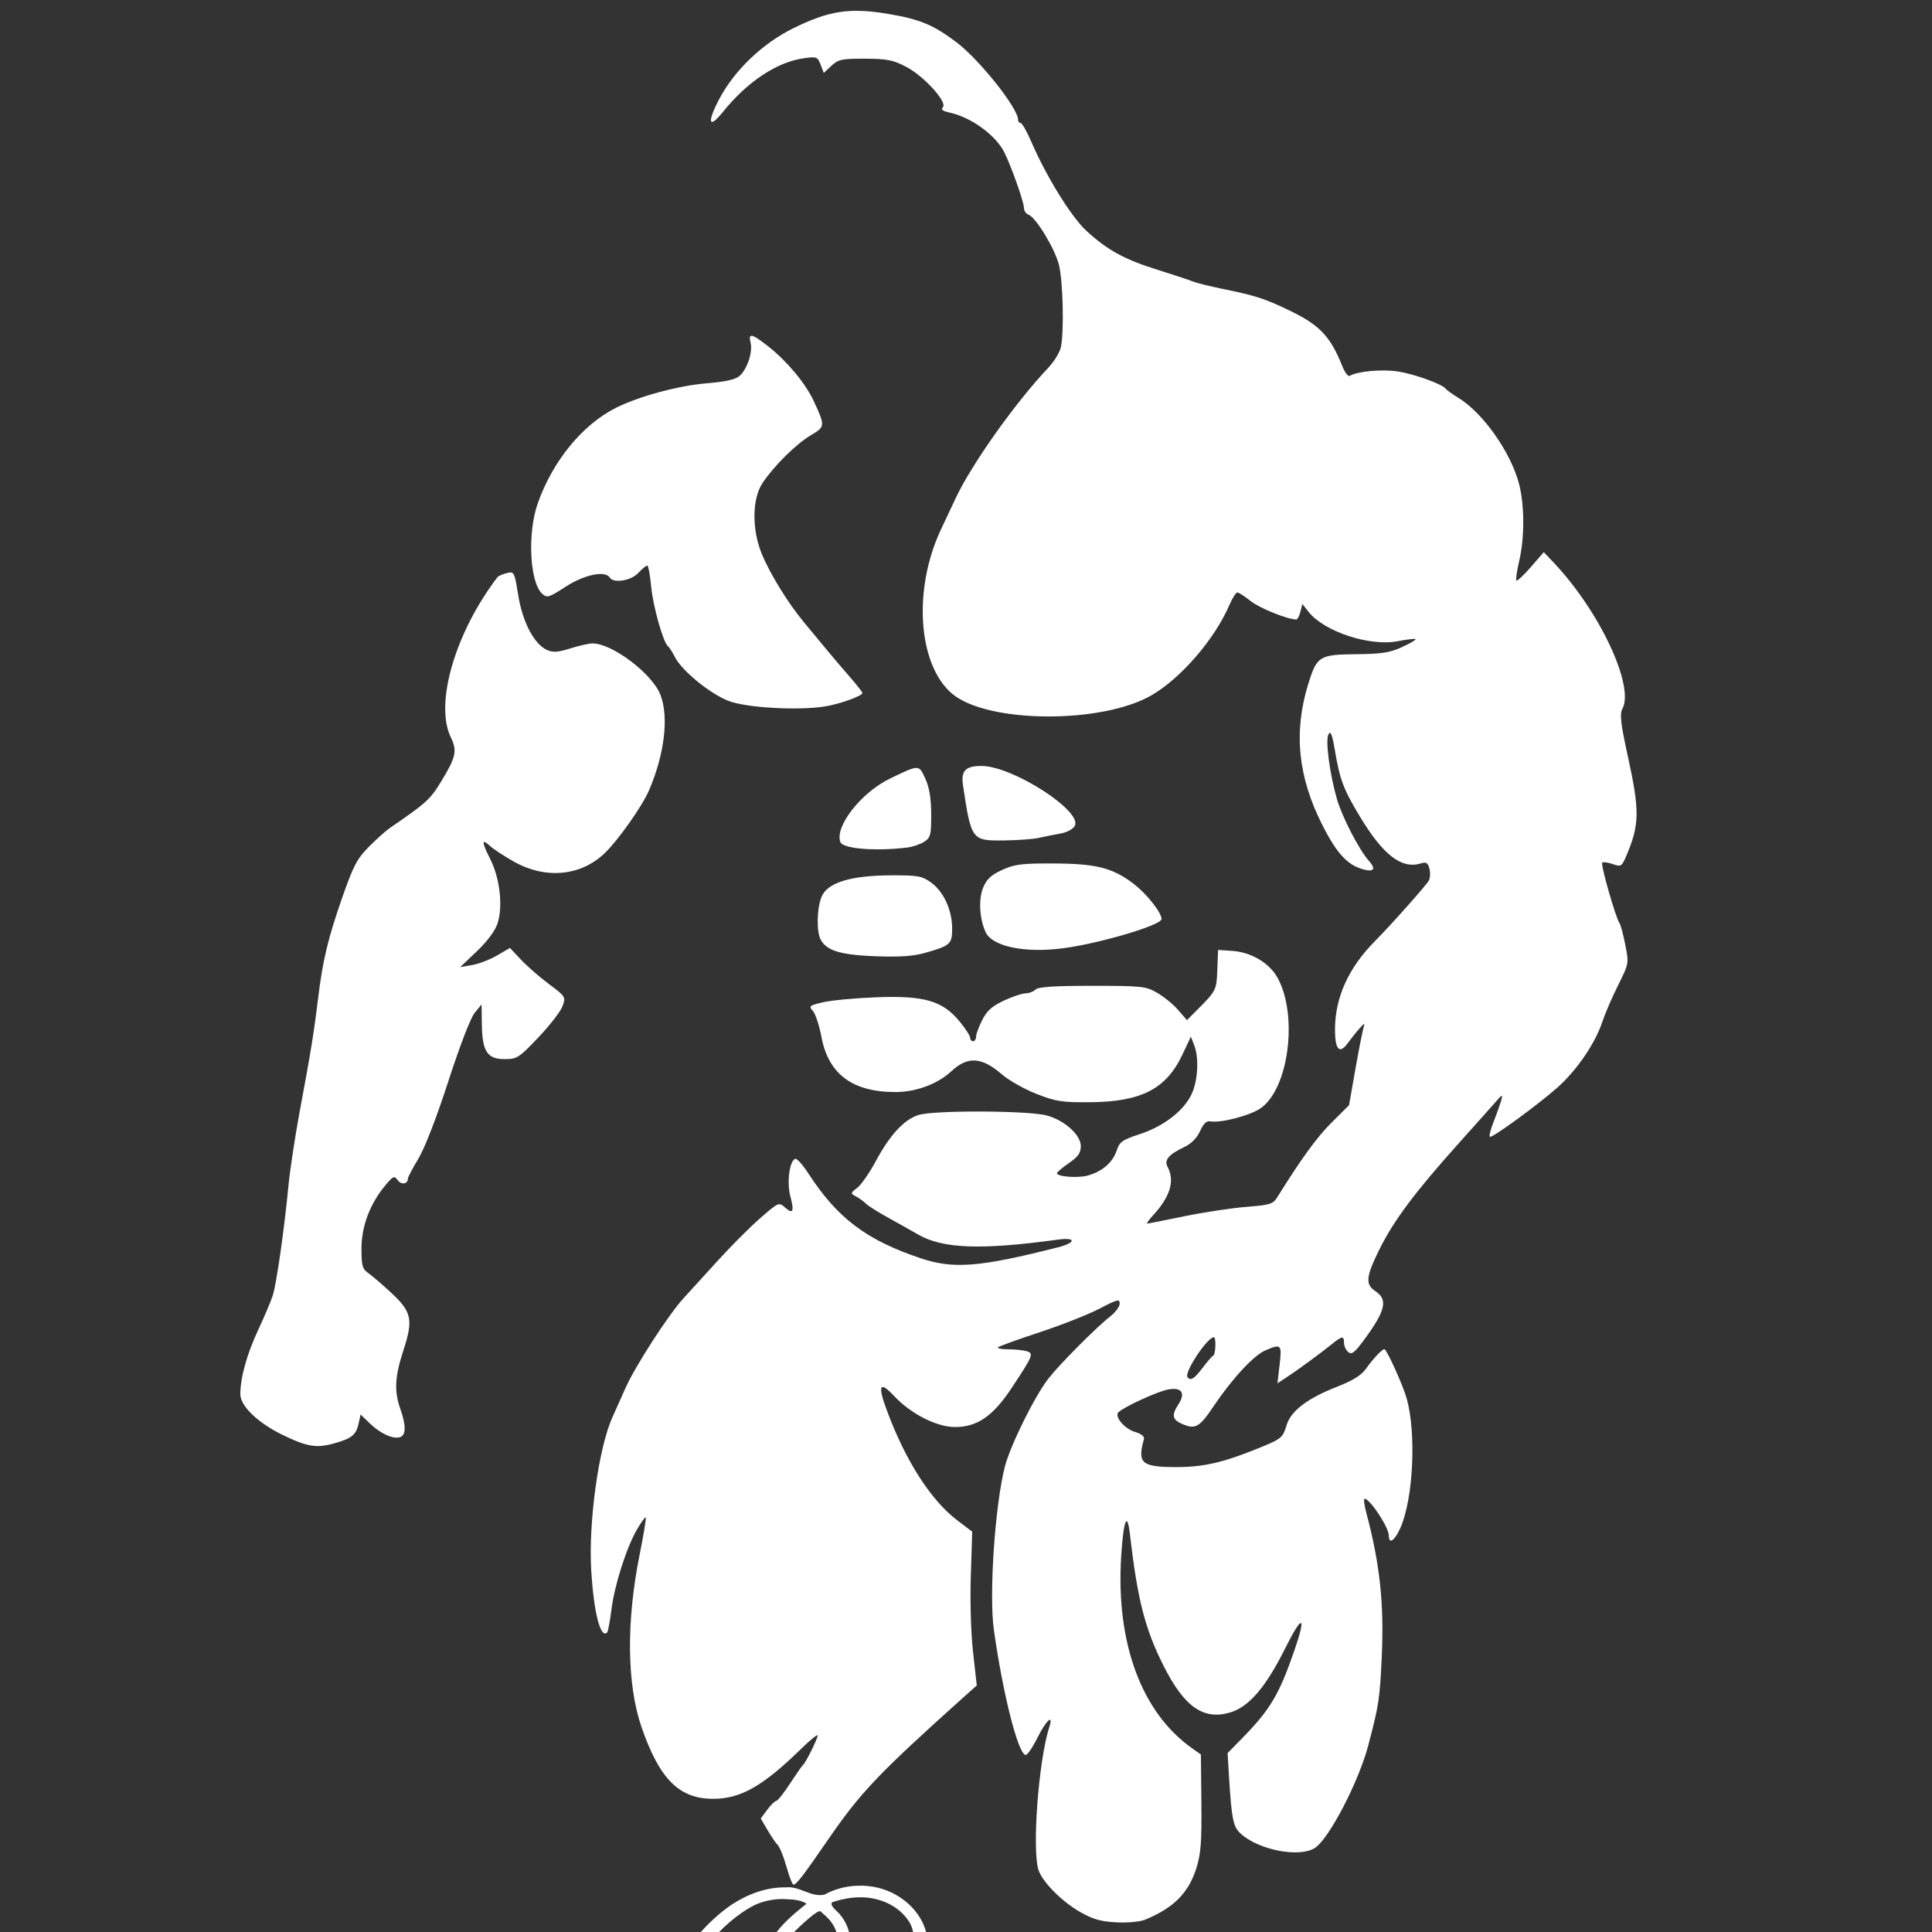 <?xml version="1.0" encoding="UTF-8" standalone="no" ?>
<!DOCTYPE svg PUBLIC "-//W3C//DTD SVG 1.1//EN" "http://www.w3.org/Graphics/SVG/1.1/DTD/svg11.dtd">
<svg xmlns="http://www.w3.org/2000/svg" xmlns:xlink="http://www.w3.org/1999/xlink" version="1.1" width="1080" height="1080" viewBox="0 0 1080 1080" xml:space="preserve">
<rect x="0" y="0" width="1080" height="1080" fill="#333333" stroke="none"/>
<desc>Created with Fabric.js 5.2.4</desc>
<defs>
</defs>
<rect x="0" y="0" width="100%" height="100%" fill="transparent"></rect>
<g transform="matrix(1 0 0 1 540 540)" id="be89ba71-3fec-4992-80cd-9352a3ea0ffb"  >
<rect style="stroke: none; stroke-width: 1; stroke-dasharray: none; stroke-linecap: butt; stroke-dashoffset: 0; stroke-linejoin: miter; stroke-miterlimit: 4; fill: rgb(25,24,27); fill-opacity: 0.85; fill-rule: nonzero; opacity: 1; visibility: hidden;" vector-effect="non-scaling-stroke"  x="-540" y="-540" rx="0" ry="0" width="1080" height="1080" />
</g>
<g transform="matrix(1 0 0 1 540 540)" id="b2372218-f3ce-4582-9e9a-ed645be69f3f"  >
</g>
<g transform="matrix(1.33 0 0 1.33 524.6 625.19)"  >
<g style="opacity: 1;" vector-effect="non-scaling-stroke"   >
		<g transform="matrix(1 0 0 1 0 -63.77)" id="path2989"  >
<path style="stroke: none; stroke-width: 1; stroke-dasharray: none; stroke-linecap: butt; stroke-dashoffset: 0; stroke-linejoin: miter; stroke-miterlimit: 4; fill: rgb(255,255,255); fill-rule: evenodd; opacity: 1;" vector-effect="non-scaling-stroke"  transform=" translate(-550, -516.82)" d="M 515.599 115.073 C 506.812 115.074 499.442 117.255 489.161 122.306 C 476.003 128.77 464.187 140.085 457.734 152.403 C 452.658 162.092 453.483 164.922 459.272 157.724 C 469.64 144.831 482.118 136.548 493.526 134.985 C 498.8 134.262 499.219 134.403 500.468 137.687 L 501.798 141.179 L 504.999 138.186 C 507.881 135.481 509.305 135.166 519.091 135.193 C 528.425 135.219 530.919 135.722 536.426 138.601 C 543.927 142.524 553.919 153.533 551.848 155.604 C 550.912 156.539 551.755 157.209 554.716 157.848 C 563.675 159.783 573.939 167.214 577.621 174.435 C 580.526 180.131 585.935 195.422 585.935 197.922 C 585.935 199.07 586.794 200.344 587.848 200.748 C 590.983 201.952 598.823 214.811 600.609 221.7 C 602.331 228.337 602.863 249.426 601.482 256.327 C 601.049 258.495 598.666 262.451 596.161 265.098 C 582.28 279.772 564.064 305.429 557.211 319.971 C 555.907 322.736 553.132 328.654 551.017 333.148 C 539.228 358.197 541.371 389.881 555.714 402.071 C 570.434 414.582 618.811 414.91 639.727 402.653 C 652.062 395.424 666.094 379.137 672.234 364.908 C 673.502 361.969 675.041 359.545 675.643 359.545 C 676.245 359.545 678.776 361.207 681.297 363.203 C 685.052 366.177 696.771 370.894 700.419 370.894 C 700.91 370.894 701.675 369.438 702.123 367.651 L 702.954 364.367 L 705.449 367.568 C 712.098 376.022 731.345 382.349 743.194 379.998 C 746.939 379.254 750.231 378.891 750.51 379.166 C 750.79 379.441 748.248 380.929 744.857 382.492 C 739.805 384.82 736.344 385.374 725.693 385.485 C 710.053 385.647 709.066 386.232 705.407 398.08 C 699.167 418.284 701.104 437.235 711.518 457.608 C 717.64 469.587 722.13 474.316 728.936 476.024 C 733.119 477.074 733.883 475.66 730.931 472.366 C 726.861 467.824 719.601 453.788 717.462 446.301 C 714.377 435.499 712.571 421.583 713.929 419.156 C 714.826 417.553 715.477 419.12 716.589 425.683 C 718.71 438.199 720.097 441.976 726.899 453.327 C 736.913 470.039 744.708 475.996 753.004 473.363 C 755.038 472.718 755.754 473.232 756.372 475.691 C 756.803 477.409 756.662 479.644 756.081 480.68 C 754.942 482.71 739.868 499.66 733.591 505.954 C 722.397 517.179 716.672 529.76 716.672 543.242 C 716.672 551.662 718.551 553.731 721.952 549.062 C 723.249 547.282 725.477 544.477 726.899 542.868 C 729.054 540.429 729.327 540.374 728.686 542.369 C 728.263 543.686 726.708 551.579 725.236 559.912 L 722.575 575.043 L 715.259 582.318 C 709.068 588.49 702.427 597.608 692.479 613.62 C 690.618 616.616 689.521 616.974 679.384 617.777 C 673.286 618.26 661.576 620.036 653.362 621.726 C 645.147 623.416 638.116 624.802 637.731 624.802 C 637.347 624.802 638.432 623.253 640.184 621.352 C 647.422 613.496 649.44 606.818 646.295 600.941 C 644.776 598.103 646.789 595.724 653.403 592.586 C 656.29 591.216 658.663 588.791 659.971 585.893 C 661.339 582.864 662.704 581.54 664.128 581.819 C 668.453 582.666 680.897 579.461 685.412 576.332 C 697.285 568.104 701.249 537.013 692.437 521.335 C 688.994 515.209 681.42 510.74 673.565 510.194 L 667.537 509.779 L 667.204 518.093 C 666.876 526.742 666.817 526.891 658.516 535.219 L 654.442 539.293 L 650.701 534.97 C 648.627 532.593 644.654 529.371 641.888 527.778 C 637.157 525.053 635.555 524.868 614.618 524.868 C 598.494 524.868 591.937 525.309 590.799 526.448 C 589.935 527.312 588.059 528.021 586.642 528.028 C 585.225 528.035 581.128 529.391 577.538 531.062 C 572.569 533.376 570.403 535.309 568.434 539.168 C 567.012 541.957 565.815 545.129 565.815 546.194 C 565.815 547.258 565.26 548.148 564.568 548.148 C 563.877 548.148 563.321 547.486 563.321 546.693 C 563.321 545.9 561.343 542.838 558.915 539.875 C 551.749 531.13 544 528.892 523.705 529.69 C 514.717 530.044 504.631 530.995 501.299 531.811 C 495.682 533.185 495.412 533.423 497.225 535.427 C 498.301 536.616 499.923 541.582 500.842 546.443 C 503.777 561.967 513.9 569.514 531.853 569.514 C 540.613 569.514 549.664 566.144 555.506 560.702 C 562.276 554.395 568.188 554.761 576.541 561.99 C 579.539 564.586 586.152 568.323 591.215 570.304 C 599.364 573.493 601.934 573.885 613.621 573.796 C 635.118 573.632 645.619 568.293 652.405 554.05 L 656.105 546.235 L 657.477 549.769 C 659.547 555.094 659.097 564.458 656.479 570.221 C 653.294 577.235 644.797 583.866 634.697 587.182 C 627.215 589.638 626.123 590.416 624.886 594.165 C 623.254 599.111 618.815 602.935 612.789 604.599 C 608.526 605.777 599.728 605.101 599.82 603.602 C 599.846 603.174 602.11 601.256 604.85 599.362 C 608.719 596.685 609.838 595.091 609.838 592.253 C 609.838 587.579 603.139 581.502 595.704 579.408 C 588.033 577.248 547.76 577.094 541.456 579.2 C 535.398 581.224 529.54 587.613 523.539 598.78 C 521.015 603.476 517.596 608.403 515.932 609.712 C 512.982 612.033 512.971 612.117 515.391 613.412 C 516.757 614.143 518.615 615.514 519.548 616.447 C 520.481 617.38 524.643 619.989 528.777 622.267 C 532.911 624.544 538.607 627.753 541.414 629.375 C 551.83 635.395 567.928 635.965 600.235 631.537 C 608.01 630.471 607.881 632.844 600.069 634.821 C 567.225 643.131 556.311 644.004 542.578 639.393 C 519.689 631.708 507.605 622.609 495.355 603.768 C 492.993 600.135 490.513 597.345 489.826 597.574 C 487.397 598.384 486.191 607.511 487.747 613.329 C 489.488 619.836 488.871 621.067 485.419 617.943 C 482.984 615.74 482.701 615.846 474.819 622.765 C 470.371 626.671 462.32 634.772 456.903 640.765 C 451.485 646.759 445.177 653.677 442.893 656.146 C 436.667 662.879 422.572 684.659 418.45 693.933 C 416.453 698.428 414.007 703.913 413.005 706.113 C 407.196 718.859 402.827 750.37 404.067 770.629 C 405.159 788.451 407.975 799.437 410.76 796.652 C 411.117 796.295 411.934 791.98 412.548 787.091 C 413.859 776.643 418.876 760.94 423.356 753.253 C 425.1 750.26 426.71 748.044 426.972 748.306 C 427.235 748.569 426.103 755.509 424.436 763.77 C 418.711 792.146 419.017 818.651 425.268 836.642 C 432.819 858.374 441.054 866.559 455.281 866.572 C 466.907 866.584 476.324 861.203 492.611 845.247 C 496.241 841.691 499.221 839.324 499.221 839.968 C 499.221 841.34 494.205 851.437 493.068 852.356 C 492.641 852.701 490.179 856.237 487.581 860.212 C 484.983 864.188 482.399 867.445 481.844 867.445 C 481.29 867.445 479.571 869.104 478.062 871.145 L 475.318 874.845 L 478.103 879.625 C 479.634 882.251 481.613 885.144 482.468 886.027 C 483.323 886.91 484.967 891.001 486.126 895.131 C 487.285 899.26 488.589 902.614 489.036 902.614 C 490.305 902.614 492.873 899.319 503.419 883.99 C 517.307 863.805 524.441 856.268 561.243 823.257 L 566.106 818.933 L 564.527 804.758 C 563.616 796.511 563.253 783.034 563.612 772.458 L 564.194 754.292 L 558 749.595 C 546.756 741.069 536.116 724.43 528.236 703.12 C 524.338 692.577 525.308 690.795 531.396 697.3 C 538.409 704.795 549.241 710.311 557.003 710.311 C 566.265 710.311 572.905 705.744 580.656 694.058 C 589.907 680.11 590.221 679.289 586.85 678.386 C 585.311 677.973 581.826 677.647 579.118 677.638 C 576.41 677.627 574.595 677.255 575.044 676.806 C 575.493 676.357 583.33 673.513 592.503 670.488 C 601.677 667.462 613.028 662.993 617.695 660.552 C 625.193 656.631 626.175 656.376 626.175 658.432 C 626.175 659.712 624.373 662.14 622.184 663.836 C 616.52 668.225 601.149 683.669 596.286 689.859 C 590.416 697.331 580.031 718.396 577.829 727.272 C 573.682 743.987 571.228 780.972 573.298 795.613 C 577.091 822.443 583.315 847.156 586.559 848.157 C 587.25 848.37 589.497 845.143 591.547 841.007 C 595.179 833.682 598.458 830.641 596.619 836.31 C 592.015 850.498 589.191 888.997 592.171 896.835 C 594.116 901.953 602.014 909.824 609.464 914.087 C 614.91 917.203 618.216 918.155 624.762 918.493 C 629.54 918.74 634.696 918.262 636.858 917.371 C 649.003 912.362 655.216 906.053 658.516 895.38 C 660.311 889.575 660.682 884.235 660.512 868.069 L 660.304 847.949 L 656.77 845.455 C 635.396 830.438 624.521 801.14 626.798 764.685 C 627.744 749.555 629.325 745.416 630.457 755.207 C 633.645 782.794 636.771 795.046 644.549 810.536 C 653.282 827.931 661.355 833.621 672.608 830.282 C 680.481 827.946 687.582 819.667 695.68 803.428 C 702.929 788.89 704.793 789.167 699.67 804.01 C 693.141 822.928 689.452 829.081 677.431 841.34 L 671.528 847.367 L 672.151 857.718 C 673.235 875.082 673.887 878.257 676.849 881.039 C 684.351 888.087 701.725 891.483 708.275 887.191 C 714.206 883.305 726.62 859.42 730.64 844.166 C 735.125 827.149 735.52 824.615 736.335 806.462 C 737.327 784.37 735.504 767.689 729.85 746.436 C 728.976 743.151 728.64 740.45 729.102 740.45 C 731.359 740.45 739.279 752.451 739.286 755.872 C 739.294 759.767 741.698 758.204 744.15 752.713 C 749.564 740.588 750.919 713.008 746.811 698.339 C 745.228 692.688 738.386 677.596 737.416 677.596 C 736.439 677.596 732.661 681.629 729.642 685.868 C 727.738 688.543 724.114 690.808 717.712 693.309 C 705.213 698.192 698.244 703.426 696.386 709.355 C 694.613 715.017 694.383 715.203 683.999 719.415 C 669.511 725.291 661.301 727.153 649.87 727.147 C 635.375 727.139 633.513 725.53 636.36 715.425 C 636.679 714.289 635.334 713.193 632.66 712.39 C 628.156 711.037 623.79 705.832 625.676 704.076 C 628.234 701.695 642.214 695.302 646.586 694.515 C 652.269 693.492 653.972 696.032 650.826 700.834 C 647.999 705.148 648.279 707.124 651.99 708.815 C 657.866 711.492 659.575 710.62 665.583 701.665 C 673.383 690.039 682.491 680.197 687.407 678.095 C 694.068 675.247 694.389 675.541 693.393 684.122 L 692.479 691.938 L 695.971 689.651 C 700.953 686.387 710.361 679.502 714.968 675.767 C 719.681 671.946 720.455 671.834 720.455 674.936 C 720.455 676.234 721.258 677.984 722.243 678.802 C 723.703 680.014 724.923 679.049 728.936 673.605 C 737.96 661.362 739.022 656.726 733.633 653.194 C 729.301 650.356 729.664 647.055 735.462 635.403 C 741.368 623.532 750.349 611.492 768.427 591.339 C 775.799 583.12 783.06 574.984 784.556 573.256 C 786.909 570.536 787.172 570.456 786.634 572.632 C 786.293 574.015 784.87 578.106 783.434 581.736 C 781.997 585.366 781.269 588.346 781.854 588.346 C 783.51 588.346 801.982 574.84 810.038 567.727 C 818.258 560.47 826.07 549.029 829.077 539.875 C 830.199 536.46 833.188 529.583 835.687 524.577 C 840.216 515.503 840.217 515.463 838.68 507.617 C 837.832 503.289 836.732 499.163 836.227 498.472 C 834.646 496.307 828.244 473.864 828.994 473.114 C 829.386 472.722 831.368 472.987 833.401 473.696 C 836.905 474.918 837.185 474.732 839.054 470.37 C 844.7 457.195 844.791 451.41 839.802 428.634 C 836.703 414.483 836.287 410.649 837.474 408.431 C 842.611 398.834 827.916 367.474 808.75 347.157 L 804.426 342.585 L 798.981 348.862 C 795.99 352.309 793.253 354.857 792.912 354.515 C 792.57 354.174 793.101 350.51 794.075 346.368 C 796.383 336.558 796.373 322.922 794.034 313.943 C 790.549 300.563 778.824 283.986 768.468 277.694 C 765.906 276.137 763.549 274.423 763.189 273.911 C 761.85 272.007 750.249 267.801 743.277 266.678 C 736.638 265.609 726.01 266.564 722.866 268.507 C 722.207 268.915 720.802 267.076 719.749 264.433 C 714.742 251.876 710.224 247.111 697.384 240.946 C 686.989 235.956 683.262 234.775 669.532 231.967 C 664.001 230.836 658.361 229.431 656.978 228.85 C 655.595 228.268 648.879 226.038 642.055 223.903 C 628.035 219.515 620.941 215.623 612.083 207.441 C 605.764 201.605 595.244 184.553 589.011 170.07 C 587.152 165.749 585.123 162.213 584.522 162.213 C 583.921 162.213 583.441 161.562 583.441 160.758 C 583.441 155.964 567.21 135.57 557.626 128.334 C 547.827 120.935 542.335 118.653 528.86 116.362 C 523.873 115.514 519.593 115.072 515.599 115.073 z M 471.41 251.671 C 470.611 251.707 470.57 252.684 471.036 254.54 C 472.017 258.446 469.655 265.578 466.464 268.466 C 464.701 270.06 460.687 270.954 452.247 271.667 C 440.415 272.665 423.925 277.167 414.377 281.976 C 400.331 289.05 387.856 304.296 381.578 322.091 C 377.177 334.564 378.203 355.338 383.449 360.086 C 385.487 361.931 386.228 361.703 393.425 357.051 C 401.224 352.011 409.955 350.218 411.841 353.268 C 413.398 355.788 420.721 354.644 423.771 351.397 C 425.395 349.669 427.124 348.238 427.596 348.238 C 428.067 348.238 428.807 352.237 429.259 357.093 C 430.031 365.408 434.401 380.821 436.367 382.201 C 436.86 382.546 438.161 384.595 439.277 386.773 C 442.189 392.459 453.944 402.068 461.725 405.106 C 469.15 408.005 490.97 409.262 502.338 407.434 C 508.601 406.426 518.052 403.017 518.052 401.78 C 518.052 401.422 515.669 398.375 512.731 395.004 C 509.792 391.634 505.382 386.467 502.962 383.531 C 500.542 380.595 496.333 375.501 493.567 372.182 C 486.836 364.106 479.242 351.819 475.734 343.291 C 471.513 333.033 471.655 320.14 476.066 313.527 C 480.882 306.308 490.29 297.017 496.435 293.408 C 502.422 289.892 502.431 289.569 497.599 279.108 C 494.235 271.823 486.442 262.417 478.685 256.286 C 474.676 253.116 472.438 251.626 471.41 251.671 z M 370.396 351.148 C 369.92 351.088 369.353 351.2 368.567 351.397 C 366.804 351.84 365.056 352.597 364.701 353.06 C 346.953 376.212 338.189 406.111 344.997 420.32 C 347.799 426.17 347.283 428.571 341.006 438.944 C 336.413 446.532 334.753 448.029 319.431 458.523 C 317.703 459.707 313.753 463.272 310.618 466.421 C 305.748 471.315 304.111 474.339 299.602 487.206 C 293.475 504.691 291.184 514.212 289.293 529.898 C 287.545 544.396 286.138 553.053 281.644 577.039 C 279.636 587.755 277.441 602.175 276.78 609.089 C 275.041 627.286 271.813 649.892 270.212 654.982 C 269.451 657.402 266.699 663.917 264.102 669.448 C 259.37 679.522 256.577 689.558 256.577 696.51 C 256.577 701.474 263.949 708.576 274.369 713.637 C 284.602 718.606 288.521 719.258 295.903 717.212 C 303.364 715.144 305.233 713.648 306.295 708.815 L 307.126 705.032 L 311.076 708.856 C 315.565 713.186 321.034 715.586 323.837 714.51 C 326.245 713.586 326.239 709.55 323.837 702.746 C 321.172 695.192 321.497 689.17 325.126 678.053 C 329.317 665.216 328.611 661.909 320.096 653.984 C 316.449 650.59 312.135 646.863 310.494 645.712 C 307.854 643.861 307.492 642.635 307.501 635.153 C 307.511 625.805 311.136 616.324 317.644 608.59 C 320.846 604.784 321.281 604.593 322.715 606.553 C 324.233 608.628 326.997 608.228 326.997 605.93 C 326.997 605.314 328.977 601.543 331.403 597.532 C 334.057 593.145 339.058 580.237 343.957 565.108 C 348.666 550.569 353.315 538.407 355.015 536.3 L 357.966 532.684 L 358.091 541.122 C 358.263 552.487 360.366 555.672 367.694 555.672 C 372.854 555.672 373.679 555.153 381.952 546.443 C 386.774 541.367 391.308 535.446 392.054 533.307 C 393.374 529.519 393.225 529.307 386.275 524.12 C 382.351 521.191 377.052 516.558 374.511 513.852 L 369.897 508.947 L 364.493 512.106 C 361.503 513.843 356.783 515.656 354.017 516.139 L 348.987 517.012 L 356.054 510.277 C 360.492 506.041 363.719 501.666 364.701 498.596 C 367.012 491.364 365.663 479.587 361.624 471.617 C 357.908 464.284 357.902 462.73 361.624 466.172 C 362.957 467.404 367.336 470.265 371.31 472.532 C 384.718 480.181 399.61 478.836 409.762 469.082 C 415.372 463.692 425.477 449.386 428.344 442.726 C 434.918 427.457 436.77 411.617 433.083 402.404 C 429.533 393.532 412.83 380.954 404.608 380.954 C 403.17 380.954 399.008 381.875 395.338 383.032 C 390.019 384.709 387.989 384.857 385.444 383.697 C 380.066 381.247 375.22 372.03 373.389 360.751 C 372.179 353.3 371.824 351.328 370.396 351.148 z M 568.102 432.459 C 561.327 432.459 559.401 434.476 560.328 440.648 C 563.795 463.73 563.972 463.931 577.663 463.761 C 583.26 463.691 589.792 463.224 592.212 462.68 C 594.632 462.136 598.732 461.304 601.316 460.851 C 604.002 460.379 606.578 459.003 607.302 457.65 C 610.629 451.433 581.106 432.459 568.102 432.459 z M 540.666 433.29 C 538.846 433.277 535.837 434.777 529.691 437.738 C 517.501 443.611 506.281 457.95 508.782 464.467 C 509.853 467.259 523.494 468.376 536.8 466.754 C 539.15 466.467 542.407 465.366 544.033 464.301 C 546.713 462.545 546.968 461.449 546.943 452.745 C 546.923 446.005 546.189 441.563 544.49 437.821 C 543.121 434.805 542.486 433.303 540.666 433.29 z M 593.917 473.447 C 584.187 473.519 581.334 474.068 576.79 476.149 C 572.185 478.257 570.304 479.969 568.809 483.548 C 566.782 488.398 567.213 496.562 569.806 502.254 C 572.613 508.415 586.481 511.239 602.771 509.03 C 618.229 506.934 643.755 499.336 643.759 496.809 C 643.763 494.057 637.483 486.133 631.953 481.927 C 623.219 475.284 616.224 473.506 598.531 473.447 C 596.835 473.441 595.307 473.436 593.917 473.447 z M 529.816 478.435 C 513.035 478.516 503.362 481.496 500.883 487.414 C 498.876 492.207 498.684 502.044 500.509 505.455 C 502.991 510.092 508.843 511.889 523.539 512.439 C 533.537 512.813 539.436 512.412 544.199 511.067 C 555.053 508.002 555.787 507.354 555.756 500.633 C 555.72 492.921 552.119 485.167 546.818 481.386 C 543.001 478.664 541.308 478.38 529.816 478.435 z M 665.749 672.566 C 666.791 672.566 666.517 679.869 665.458 680.34 C 664.94 680.57 662.947 682.86 661.01 685.453 C 657.557 690.076 655.809 691.116 654.65 689.236 C 653.349 687.124 663.043 672.566 665.749 672.566 z" stroke-linecap="round" />
</g>
		<g transform="matrix(0.44 0 0 0.44 -68.94 372.13)" id="path3009-9"  >
<path style="stroke: none; stroke-width: 1; stroke-dasharray: none; stroke-linecap: butt; stroke-dashoffset: 0; stroke-linejoin: miter; stroke-miterlimit: 4; fill: rgb(255,255,255); fill-rule: evenodd; opacity: 1;" vector-effect="non-scaling-stroke"  transform=" translate(-1195.3, 175.23)" d="M 1274.386 -287.991 C 1263.435 -287.657 1252.645 -284.705 1243.136 -279.523 C 1230.232 -276.554 1219.18 -288.022 1206.136 -286.398 C 1187.627 -286.784 1169.66 -279.894 1154.386 -269.898 C 1130.309 -253.454 1112.119 -230.089 1097.051 -205.405 C 1089.935 -195.55 1085.768 -184.147 1079.331 -173.917 C 1068.734 -150.863 1055.778 -128.333 1050.418 -103.304 C 1049.293 -91.122 1045.754 -75.656 1055.918 -66.241 C 1064.783 -58.901 1077.708 -63.317 1085.949 -69.398 C 1091.65 -74.367 1099.67 -79.21 1100.511 -87.335 C 1101.194 -91.396 1095.895 -92.166 1093.73 -89.429 C 1086.69 -84.449 1080.842 -73.544 1070.699 -76.116 C 1063.777 -77.587 1060.777 -85.707 1063.668 -91.866 C 1066.176 -100.757 1063.486 -113.007 1072.168 -118.866 C 1091.005 -123.708 1110.289 -128.683 1129.043 -134.398 C 1130.282 -135.225 1134.521 -138.255 1133.074 -134.554 C 1127.867 -119.446 1121.624 -104.208 1121.611 -87.931 C 1120.711 -76.848 1128.413 -63.222 1140.824 -64.21 C 1156.038 -65.288 1168.485 -76.541 1175.261 -89.616 C 1169.853 -94.517 1163.294 -89.281 1159.554 -85.034 C 1155.126 -80.218 1148.209 -73.777 1141.261 -78.304 C 1133.911 -83.061 1136.872 -93.546 1138.011 -100.741 C 1140.623 -107.128 1137.694 -116.554 1144.886 -120.304 C 1152.679 -123.824 1161.48 -123.917 1169.355 -127.054 C 1186.906 -130.435 1203.217 -137.778 1220.351 -142.709 C 1242.202 -150.491 1263.832 -159.54 1284.283 -170.368 C 1299.726 -179.28 1315.011 -189.227 1327.418 -202.054 C 1334.351 -211.496 1341.403 -222.281 1341.699 -234.304 C 1340.307 -259.654 1318.476 -280.205 1294.668 -285.96 C 1288.092 -287.608 1281.203 -288.277 1274.386 -287.991 z M 1275.23 -276.898 C 1294.521 -277.706 1314.949 -269.207 1324.793 -252.241 C 1331.654 -239.141 1328.529 -222.607 1318.324 -212.179 C 1307.617 -198.338 1291.991 -189.511 1277.463 -180.077 C 1257.847 -168.578 1236.45 -161.058 1215.636 -152.054 C 1195.199 -144.01 1173.522 -139.844 1152.918 -132.366 C 1150.095 -129.933 1145.473 -131.354 1146.855 -135.491 C 1147.567 -142.189 1154.381 -144.482 1160.151 -145.867 C 1176.578 -151.636 1192.07 -159.864 1208.043 -166.648 C 1215.892 -171.162 1223.714 -176.118 1231.418 -180.773 C 1245.48 -191.489 1260.216 -203.598 1265.949 -220.898 C 1271.191 -236.402 1265.833 -254.161 1253.699 -264.804 C 1251.808 -266.681 1246.897 -271.603 1252.136 -272.773 C 1259.662 -275.092 1267.335 -276.709 1275.23 -276.898 z M 1203.636 -275.304 C 1211.13 -274.849 1219.559 -275.008 1225.98 -270.835 C 1215.779 -262.63 1205.081 -253.886 1197.043 -243.304 C 1177.022 -222.219 1163.305 -195.975 1150.019 -170.526 C 1146.631 -163.27 1143.67 -155.712 1139.168 -149.054 C 1117.491 -142.108 1095.813 -135.508 1073.793 -129.898 C 1075.953 -140.481 1082.558 -149.572 1086.26 -159.673 C 1093.712 -174.339 1101.844 -188.572 1110.254 -202.73 C 1117.662 -212.662 1124.536 -222.816 1132.136 -232.523 C 1144.691 -247.162 1158.995 -260.56 1176.293 -269.491 C 1184.836 -273.423 1194.237 -275.336 1203.636 -275.304 z M 1240.886 -261.991 C 1249.925 -255.013 1257.423 -244.281 1255.105 -232.304 C 1252.182 -213.281 1235.695 -200.473 1221.433 -189.481 C 1202.515 -175.053 1179.922 -167.114 1159.105 -156.085 C 1155.534 -154.657 1159.806 -161.049 1160.074 -162.523 C 1171.989 -183.958 1183.443 -206.219 1198.982 -225.381 C 1208.24 -238.737 1219.938 -250.341 1232.636 -260.429 C 1235.259 -261.8 1238.598 -265.842 1240.886 -261.991 z" stroke-linecap="round" />
</g>
		<g transform="matrix(0.44 0 0 0.44 -169.42 395.99)" id="path3011-3"  >
<path style="stroke: none; stroke-width: 1; stroke-dasharray: none; stroke-linecap: butt; stroke-dashoffset: 0; stroke-linejoin: miter; stroke-miterlimit: 4; fill: rgb(255,255,255); fill-rule: evenodd; opacity: 1;" vector-effect="non-scaling-stroke"  transform=" translate(-965.36, 120.63)" d="M 992.168 -193.741 C 986.33 -193.494 983.697 -186.343 977.48 -187.46 C 969.995 -187.283 962.56 -186.329 955.418 -184.491 C 928.269 -181.334 900.662 -168.745 885.23 -145.554 C 878.352 -135.858 880.07 -123.245 880.355 -111.96 C 881.426 -99.828 886.727 -87.979 894.824 -78.991 C 908.409 -77.097 898.311 -93.216 895.23 -98.741 C 888.274 -113.324 890.151 -132.128 901.636 -143.929 C 912.769 -158.081 930.659 -163.866 947.324 -168.679 C 954.977 -170.463 962.717 -172.22 970.605 -172.148 C 965.673 -164.466 959.341 -157.753 954.761 -149.866 C 950.187 -143.574 946.429 -136.705 942.136 -130.398 C 937.107 -126.63 927.179 -128.229 925.543 -120.71 C 924.983 -115.676 931.541 -113.511 931.918 -109.085 C 927.266 -101.356 925.044 -91.881 923.386 -82.898 C 921.555 -72.227 923.363 -59.211 933.511 -53.273 C 947.341 -43.92 965.225 -47.793 980.23 -51.773 C 992.696 -56.258 1004.685 -62.535 1015.043 -70.71 C 1018.914 -74.54 1014.172 -80.78 1009.386 -78.741 C 998.75 -73.171 988.077 -68.387 976.48 -65.273 C 965.508 -62.144 953.529 -57.624 942.105 -61.273 C 933.803 -64.167 935.539 -74.42 936.418 -81.273 C 938.832 -92.53 943.792 -103.01 948.605 -113.366 C 970.859 -118.183 993.982 -118.142 1016.48 -121.304 C 1021.597 -121.957 1023.543 -128.021 1020.48 -131.96 C 999.976 -131.621 978.814 -131.404 958.73 -130.304 C 960.496 -136.13 966.709 -139.23 968.699 -144.991 C 974.796 -154.173 982.086 -162.384 989.168 -170.804 C 994.656 -175.346 1002.59 -172.321 1009.104 -172.982 C 1021.651 -172.903 1034.267 -170.689 1046.699 -170.648 C 1053.418 -172.425 1050.902 -181.963 1045.668 -184.148 C 1035.23 -187.674 1023.594 -187.125 1012.606 -188.042 C 1007.955 -188.509 1002.596 -188.117 998.355 -189.273 C 997.451 -191.85 995.052 -194.065 992.168 -193.741 z" stroke-linecap="round" />
</g>
		<g transform="matrix(0.44 0 0 0.44 -49.32 414.88)" id="path3017-0"  >
<path style="stroke: none; stroke-width: 1; stroke-dasharray: none; stroke-linecap: butt; stroke-dashoffset: 0; stroke-linejoin: miter; stroke-miterlimit: 4; fill: rgb(255,255,255); fill-rule: evenodd; opacity: 1;" vector-effect="non-scaling-stroke"  transform=" translate(-1240.18, 77.4)" d="M 1268.449 -137.366 C 1264.687 -136.338 1261.383 -132.861 1257.261 -135.398 C 1249.261 -138.17 1241.362 -134.967 1234.742 -130.455 C 1218.251 -120.821 1205.162 -106.125 1194.636 -90.273 C 1191.214 -83.655 1186.398 -74.951 1190.386 -67.648 C 1195.154 -61.633 1204.044 -64.04 1208.886 -68.648 C 1219.545 -75.741 1229.17 -85.319 1238.636 -93.241 C 1231.501 -77.118 1226.746 -60.027 1224.011 -42.554 C 1222.31 -35.511 1225.283 -27.299 1230.699 -22.616 C 1236.167 -19 1242.233 -16.683 1248.918 -17.648 C 1262.404 -17.54 1273.508 -26.534 1283.105 -34.929 C 1286.391 -38.87 1291.129 -42.957 1291.48 -48.335 C 1288.495 -52.64 1283.101 -47.47 1279.918 -45.741 C 1268.917 -37.834 1257.629 -28.032 1243.355 -28.429 C 1237.169 -27.4 1232.641 -34.065 1234.605 -39.71 C 1237.523 -56.606 1243.145 -73.05 1250.011 -88.741 C 1256.39 -101.946 1264.524 -114.418 1272.261 -126.929 C 1274.366 -130.539 1274.042 -137.741 1268.449 -137.366 z M 1245.73 -122.679 C 1248.331 -123 1250 -122.234 1247.293 -120.304 C 1237.448 -105.635 1224.795 -93.041 1210.699 -82.523 C 1210.475 -80.966 1205.958 -78.738 1207.293 -81.773 C 1213.977 -95.238 1222.442 -108.482 1234.355 -117.648 C 1237.764 -120.231 1240.821 -123.12 1245.73 -122.679 z" stroke-linecap="round" />
</g>
		<g transform="matrix(0.44 0 0 0.44 36.28 392.46)" id="path3021-7"  >
<path style="stroke: none; stroke-width: 1; stroke-dasharray: none; stroke-linecap: butt; stroke-dashoffset: 0; stroke-linejoin: miter; stroke-miterlimit: 4; fill: rgb(255,255,255); fill-rule: evenodd; opacity: 1;" vector-effect="non-scaling-stroke"  transform=" translate(-1434.07, -93.25)" d="M 1386.48 21.415 C 1377.8 21.055 1369.561 23.671 1361.949 27.415 C 1356.746 29.702 1352.229 34.028 1348.605 38.384 C 1343.949 44.856 1341.783 52.705 1339.472 60.151 C 1337.017 77.218 1340.949 94.881 1348.98 109.884 C 1350.73 112.997 1352.043 116.196 1355.168 118.321 C 1360.008 124.784 1366.46 129.992 1373.543 133.852 C 1388.012 138.695 1404.615 133.343 1414.793 122.54 C 1418.846 117.504 1423.977 109.78 1420.136 103.321 C 1415.976 99.011 1410.629 104.658 1410.386 109.227 C 1405.911 116.799 1398.423 124.257 1388.855 124.102 C 1374.806 126.181 1362.877 115.419 1357.73 103.134 C 1353.922 95.107 1350.624 86.741 1351.157 77.634 C 1350.988 67.284 1350.133 55.978 1357.043 47.384 C 1366.66 33.028 1386.06 33.87 1401.386 35.071 C 1414.342 35.891 1426.904 40.289 1439.543 42.977 C 1445.579 45.556 1452.208 46.862 1458.011 49.79 C 1463.141 49.804 1458.439 52.636 1456.543 54.571 C 1453.466 58.063 1446.96 58.815 1446.949 64.54 C 1446.446 67.588 1451.74 67.888 1449.23 70.852 C 1444.343 77.039 1443.335 85.468 1437.761 91.009 C 1434.817 92.016 1432.714 93.915 1429.918 95.352 C 1426.041 97.379 1424.308 104.477 1429.793 105.571 C 1432.311 105.776 1434.55 105.107 1432.675 108.611 C 1430.072 120.19 1426.454 131.566 1425.725 143.551 C 1425.285 150.397 1422.627 160.269 1429.261 164.915 C 1434.777 166.445 1439.805 158.858 1438.355 153.884 C 1435.025 149.255 1437.655 142.622 1437.713 137.3 C 1439.068 127.237 1442.501 117.481 1445.98 108.196 C 1447.179 105.407 1447.216 102.173 1451.445 103.501 C 1464.405 102.295 1478.081 103.93 1490.449 99.696 C 1494.76 97.981 1493.244 91.039 1488.418 91.759 C 1476.598 90.845 1464.719 91.635 1452.886 90.946 C 1456.644 82.344 1460.896 73.92 1466.957 66.726 C 1469.764 63.011 1472.737 57.963 1475.605 55.04 C 1491.108 57.276 1508.876 62.578 1523.261 53.821 C 1527.247 49.107 1531.216 42.731 1528.48 36.415 C 1527.304 29.097 1520.689 22.835 1513.324 22.384 C 1508.318 22.733 1509.685 29.244 1512.855 31.29 C 1516.175 34.076 1521.692 40.37 1517.168 44.321 C 1507.474 46.966 1496.573 45.312 1486.574 43.884 C 1475.379 40.676 1464.07 37.844 1453.118 33.839 C 1444.52 30.051 1435.266 28.505 1426.293 25.665 C 1413.685 21.786 1399.726 21.393 1386.48 21.415 z" stroke-linecap="round" />
</g>
		<g transform="matrix(0.44 0 0 0.44 71.6 388.14)" id="path3023-7"  >
<path style="stroke: none; stroke-width: 1; stroke-dasharray: none; stroke-linecap: butt; stroke-dashoffset: 0; stroke-linejoin: miter; stroke-miterlimit: 4; fill: rgb(255,255,255); fill-rule: evenodd; opacity: 1;" vector-effect="non-scaling-stroke"  transform=" translate(-1514.9, -83.36)" d="M 1517.668 72.415 C 1510.149 73.976 1502.08 81.891 1504.043 90.04 C 1506.495 96.2 1514.798 95.097 1518.636 90.946 C 1523.121 87.391 1529.153 80.159 1524.199 74.602 C 1522.445 73.038 1520.038 72.131 1517.668 72.415 z" stroke-linecap="round" />
</g>
		<g transform="matrix(0.44 0 0 0.44 132.07 406.84)" id="path3025-8"  >
<path style="stroke: none; stroke-width: 1; stroke-dasharray: none; stroke-linecap: butt; stroke-dashoffset: 0; stroke-linejoin: miter; stroke-miterlimit: 4; fill: rgb(255,255,255); fill-rule: evenodd; opacity: 1;" vector-effect="non-scaling-stroke"  transform=" translate(-1653.26, -126.16)" d="M 1637.48 -8.023 C 1630.536 -4.089 1621.617 -2.718 1615.918 3.54 C 1612.314 7.822 1608.651 11.882 1604.98 15.759 C 1599.288 24.498 1592.168 31.944 1586.136 40.384 C 1581.769 45.021 1579.301 51.086 1575.574 56.009 C 1572.354 59.473 1566.359 57.721 1562.199 59.634 C 1558.165 59.939 1552.867 63.638 1555.918 68.009 C 1557.058 71.5 1562.122 71.801 1562.918 75.134 C 1562.74 80.831 1557.129 84.309 1555.293 89.509 C 1548.519 101.897 1541.835 114.288 1535.949 126.884 C 1528.548 131.129 1522.982 138.222 1515.511 142.54 C 1509.015 146.579 1502.264 151.231 1494.543 152.04 C 1494.598 148.565 1497.666 145.903 1498.18 142.293 C 1503.341 128.516 1512.146 116.178 1515.636 101.852 C 1516.888 94.502 1505.813 91.161 1502.136 97.321 C 1498.652 101.714 1498.206 107.679 1494.699 111.915 C 1492.019 122.125 1486.018 131.348 1483.355 141.509 C 1482.394 147.759 1480.673 155.858 1486.98 159.946 C 1491.109 163.798 1497.5 167.314 1502.793 163.509 C 1511.828 159.069 1519.79 152.5 1527.918 146.571 C 1522.766 158.122 1518.815 170.235 1515.011 182.29 C 1510.082 198.651 1507.577 215.945 1509.886 232.946 C 1511.633 246.396 1523.114 257.803 1536.199 260.384 C 1545.331 260.179 1555.44 261.546 1563.574 256.665 C 1585.316 247.096 1603.137 229.835 1618.136 211.977 C 1625.054 203.696 1628.589 193.253 1634.886 184.54 C 1640.112 178.922 1646.539 173.846 1649.949 167.009 C 1653.286 163.773 1655.255 158.98 1656.98 154.665 C 1658.012 149.079 1666.023 149.444 1668.199 144.321 C 1670.77 140.826 1666.744 136.516 1662.949 138.227 C 1658.843 139.646 1654.689 141.179 1650.355 140.071 C 1646.794 139.857 1643.661 142.453 1642.73 145.54 C 1638.964 149.059 1631.99 147.662 1630.918 142.321 C 1630.266 135.477 1632.332 128.483 1635.886 122.759 C 1637.693 118.83 1639.845 112.962 1645.069 113.814 C 1659.343 112.491 1673.715 112.306 1687.98 110.977 C 1681.569 119.339 1686.354 130.551 1692.292 137.696 C 1693.548 140.691 1687.18 142.411 1685.622 144.8 C 1680.594 149.635 1672.777 153.296 1670.886 160.477 C 1671.595 166.266 1679.52 165.186 1683.792 165.134 C 1692.727 163.708 1702.008 161.853 1709.355 156.446 C 1715.701 153.986 1720.96 146.488 1717.011 139.915 C 1715.198 138.365 1716.397 138.177 1718.074 137.415 C 1721.974 133.498 1727.801 132.029 1732.386 129.009 C 1736.181 127.665 1740.88 124.427 1744.511 124.79 C 1746.108 129.601 1749.517 133.15 1752.355 137.227 C 1745.199 143.687 1735.654 148.237 1730.542 156.602 C 1728.811 161.601 1735.147 163.859 1739.073 162.879 C 1752.015 162.926 1765.363 159.102 1774.636 149.852 C 1778.455 146.047 1776.65 140.155 1774.886 136.227 C 1781.715 132.479 1788.407 128.313 1795.824 125.884 C 1796.834 123.94 1799.963 124.574 1801.292 122.696 C 1808.082 121.073 1814.482 117.894 1821.386 116.321 C 1826.212 114.905 1824.204 105.199 1819.074 108.727 C 1808.498 111.659 1797.517 113.737 1787.341 118.036 C 1781.56 120.22 1776.05 123.579 1770.261 125.602 C 1769.419 127.875 1766.121 129.245 1765.199 126.009 C 1763.858 123.665 1761.509 121.03 1761.011 118.634 C 1764.878 119.023 1766.838 111.551 1762.667 110.602 C 1768.533 102.225 1777.753 96.692 1786.324 91.524 C 1794.879 86.072 1805.289 89.127 1814.792 89.29 C 1817.625 85.888 1825.71 81.293 1821.792 76.009 C 1815.514 70.355 1806.213 74.723 1798.917 75.415 C 1786.584 79.662 1774.854 85.962 1763.761 92.884 C 1756.316 98.579 1748.22 104.812 1744.761 113.665 C 1739.391 117.188 1732.269 117.254 1727.136 120.852 C 1720.35 122.807 1714.125 127.653 1707.636 129.227 C 1703.273 124.886 1698.859 117.408 1703.824 111.884 C 1710.932 102.794 1721.313 96.551 1731.23 91.259 C 1737.872 88.017 1744.831 89.807 1751.667 90.977 C 1757.084 90.924 1763.062 86.117 1763.199 80.54 C 1762.929 73.898 1754.609 74.776 1749.951 75.08 C 1743.935 75.336 1738.728 78.554 1732.915 79.975 C 1728.1 82.504 1722.091 83.353 1717.949 86.946 C 1713.207 89.461 1708.045 93.801 1702.136 93.54 C 1698.987 93.81 1697.273 96.595 1694.324 97.227 C 1691.301 101.249 1684.685 99.744 1680.23 100.884 C 1677.105 101.32 1673.897 101.502 1677.886 99.727 C 1685.413 92.361 1684.767 76.416 1673.636 72.977 C 1667.915 71.55 1661.852 73.566 1657.511 77.165 C 1648.834 83.666 1641.089 91.879 1633.98 100.165 C 1626.927 110.664 1620.633 121.904 1618.886 134.634 C 1615.75 148.534 1630.251 161.415 1643.761 158.071 C 1645.31 157.826 1642.601 161.938 1641.605 162.915 C 1639.183 165.137 1636.355 169.493 1633.574 170.134 C 1631.563 162.791 1625.86 156.678 1619.699 152.509 C 1615.326 151.112 1609.834 151.439 1606.543 154.446 C 1603.251 156.59 1597.307 160.585 1599.793 165.102 C 1604.884 169.887 1611.412 163.354 1617.011 164.352 C 1621.726 167.495 1620.584 174.805 1619.855 179.665 C 1616.843 186.71 1606.629 189.703 1600.011 186.602 C 1593.668 182.612 1596.634 173.576 1597.074 167.509 C 1600.117 150.84 1608.408 135.94 1616.418 121.227 C 1619.794 115.205 1623.932 109.762 1627.168 103.602 C 1630.903 98.221 1621.833 93.46 1617.543 96.165 C 1602.587 102.724 1590.552 115.628 1578.699 125.571 C 1582.421 117.45 1588.601 110.815 1592.793 102.946 C 1595.124 99.61 1592.275 94.899 1588.136 96.196 C 1579.496 97.99 1577.697 108.553 1571.449 113.571 C 1565.281 126.447 1555.06 137.524 1551.699 151.727 C 1551.819 157.046 1558.361 157.688 1562.168 155.79 C 1571.245 152.726 1575.294 142.816 1582.418 137.009 C 1589.709 129.659 1597.664 121.539 1605.136 115.415 C 1598.244 128.091 1591.236 140.706 1585.918 154.071 C 1581.351 163.849 1579.927 175.081 1581.355 185.821 C 1582.489 195.263 1591.369 201.616 1600.699 200.415 C 1604.119 200.152 1607.54 199.502 1610.886 198.696 C 1598.52 216.262 1583.64 233.298 1564.73 243.79 C 1561.77 245.054 1558.744 245.776 1556.293 247.571 C 1547.937 249.839 1537.416 253.134 1530.543 245.977 C 1525.836 242.307 1525.129 236.24 1524.355 230.759 C 1521.738 225.304 1523.384 218.292 1523.136 212.29 C 1524.402 206.7 1525.67 201.07 1526.168 195.259 C 1528.376 184.95 1531.993 174.888 1535.261 164.852 C 1541.37 148.877 1547.902 133.59 1555.405 118.306 C 1559.074 110.491 1564.007 103.752 1567.699 96.04 C 1571.513 88.665 1576.75 81.968 1580.699 74.821 C 1581.977 72.137 1587.204 73.369 1589.793 72.446 C 1605.989 70.11 1622.748 70.745 1638.668 67.165 C 1642.588 65.891 1644.228 58.262 1638.949 57.946 C 1623.03 56.632 1606.779 57.977 1590.949 57.102 C 1602.026 41.247 1613.853 25.414 1627.793 11.915 C 1632.514 6.382 1639.951 4.766 1644.886 -0.241 C 1647.334 -4.617 1641.511 -8.671 1637.48 -8.023 z M 1671.043 85.54 C 1670.091 92.392 1662.713 95.867 1657.293 98.915 C 1654.798 99.759 1649.401 101.873 1654.386 98.165 C 1659.463 93.782 1664.426 88.103 1670.699 85.571 C 1670.805 85.608 1671.065 85.383 1671.043 85.54 z M 1760.136 146.102 C 1761.943 148.786 1756.622 149.372 1754.886 150.196 C 1754.241 150.346 1758.589 146.876 1760.136 146.102 z M 1701.636 148.259 C 1702.777 150.252 1697.607 150.673 1696.534 151.836 C 1692.394 154.019 1696.954 150.678 1698.636 150.009 C 1699.896 150.049 1700.932 148.337 1701.636 148.259 z" stroke-linecap="round" />
</g>
</g>
</g>
</svg>
